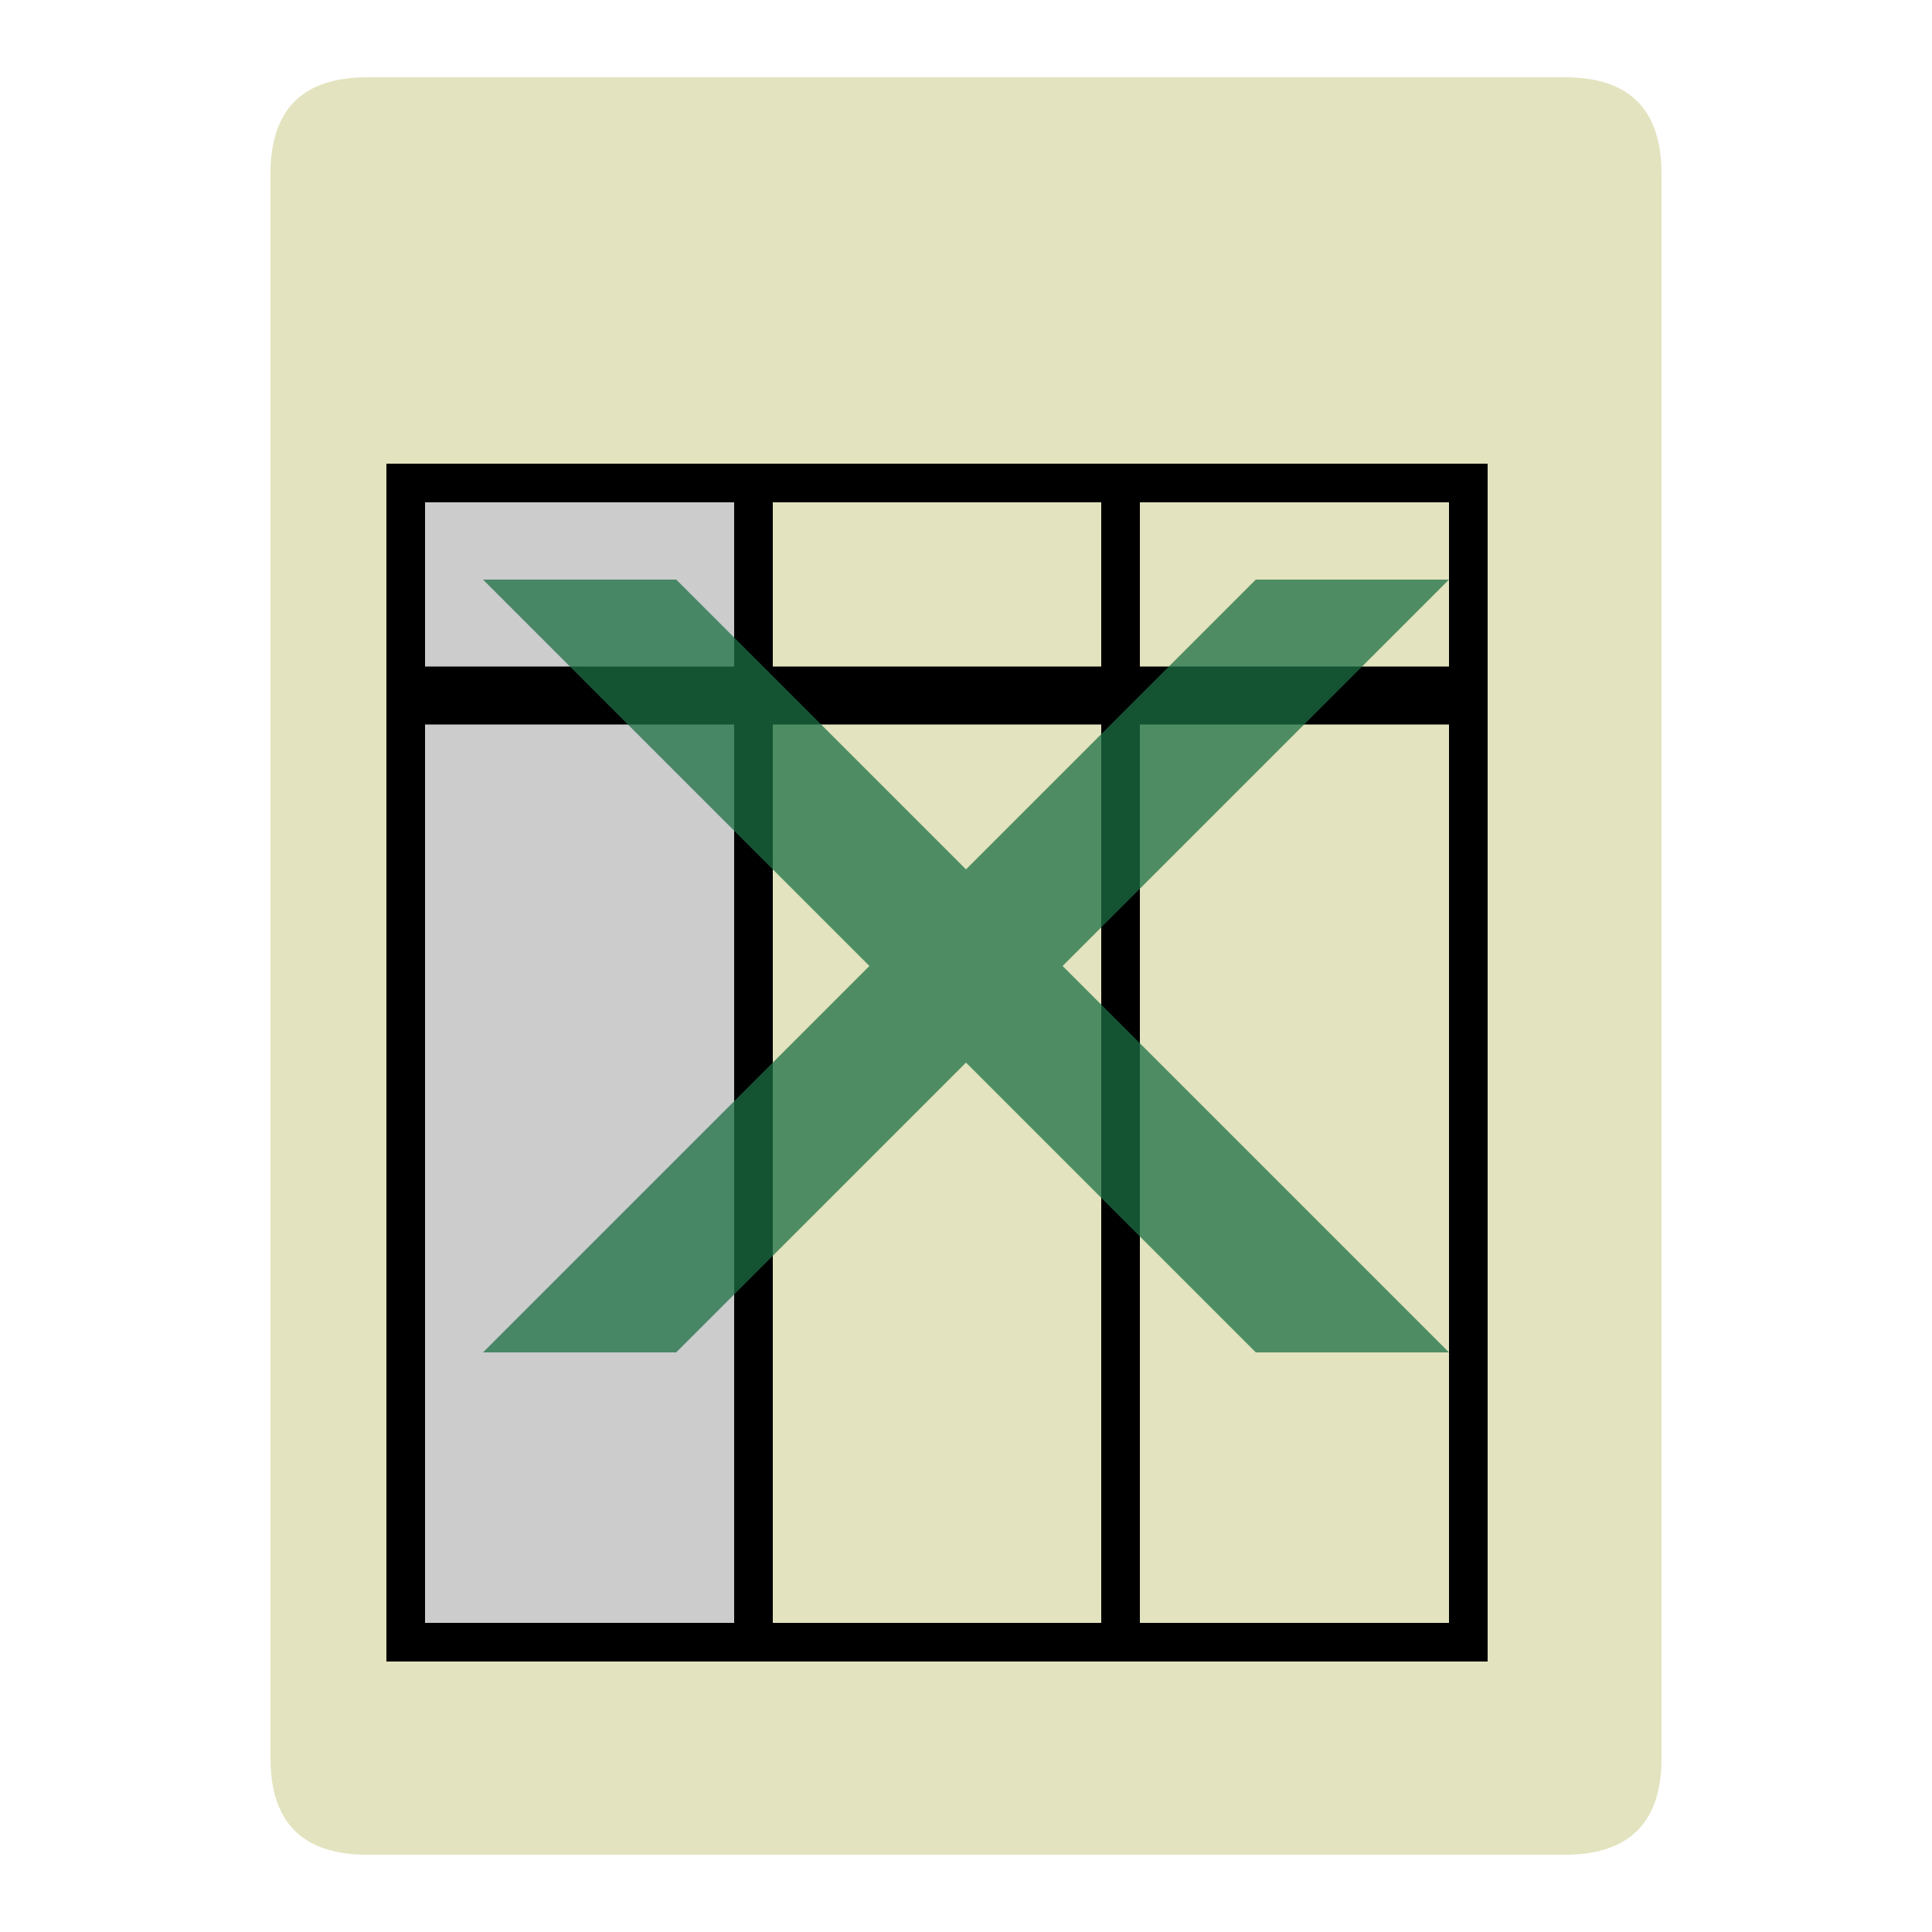 <?xml version="1.0" encoding="UTF-8"?>
<svg xmlns="http://www.w3.org/2000/svg" version="1.1" height="24px" width="24px" viewBox="0 0 100 100">
  <path style="fill:#E3E3BF;" d="m 19,4 62,0 q 5,0 5,5 l 0,82 q 0,5 -5,5 l -62,0 q -5,0 -5,-5 l 0,-82 q 0,-5 5,-5 z"/>
  <g style="fill:none;stroke:#000;stroke-width:2;">
  <path style="fill:#ccc;" d="m 21,25 18,0 0,60 -18,0 z" />
  <path d="m 40,25 18,0 0,60 -18,0 " />
  <path d="m 58,25 18,0 0,60 -18,0 " />
  </g>
  <path style="stroke:#000;stroke-width:3;" d="m 22,36 54,0" />
  <path style="fill:#1D7044;stroke:none;opacity:0.75;" d="m 25,30 20,20 -20,20 10,0 15,-15 15,15 10,0 -20,-20 20,-20 -10,0 -15,15 -15,-15" />
</svg>
